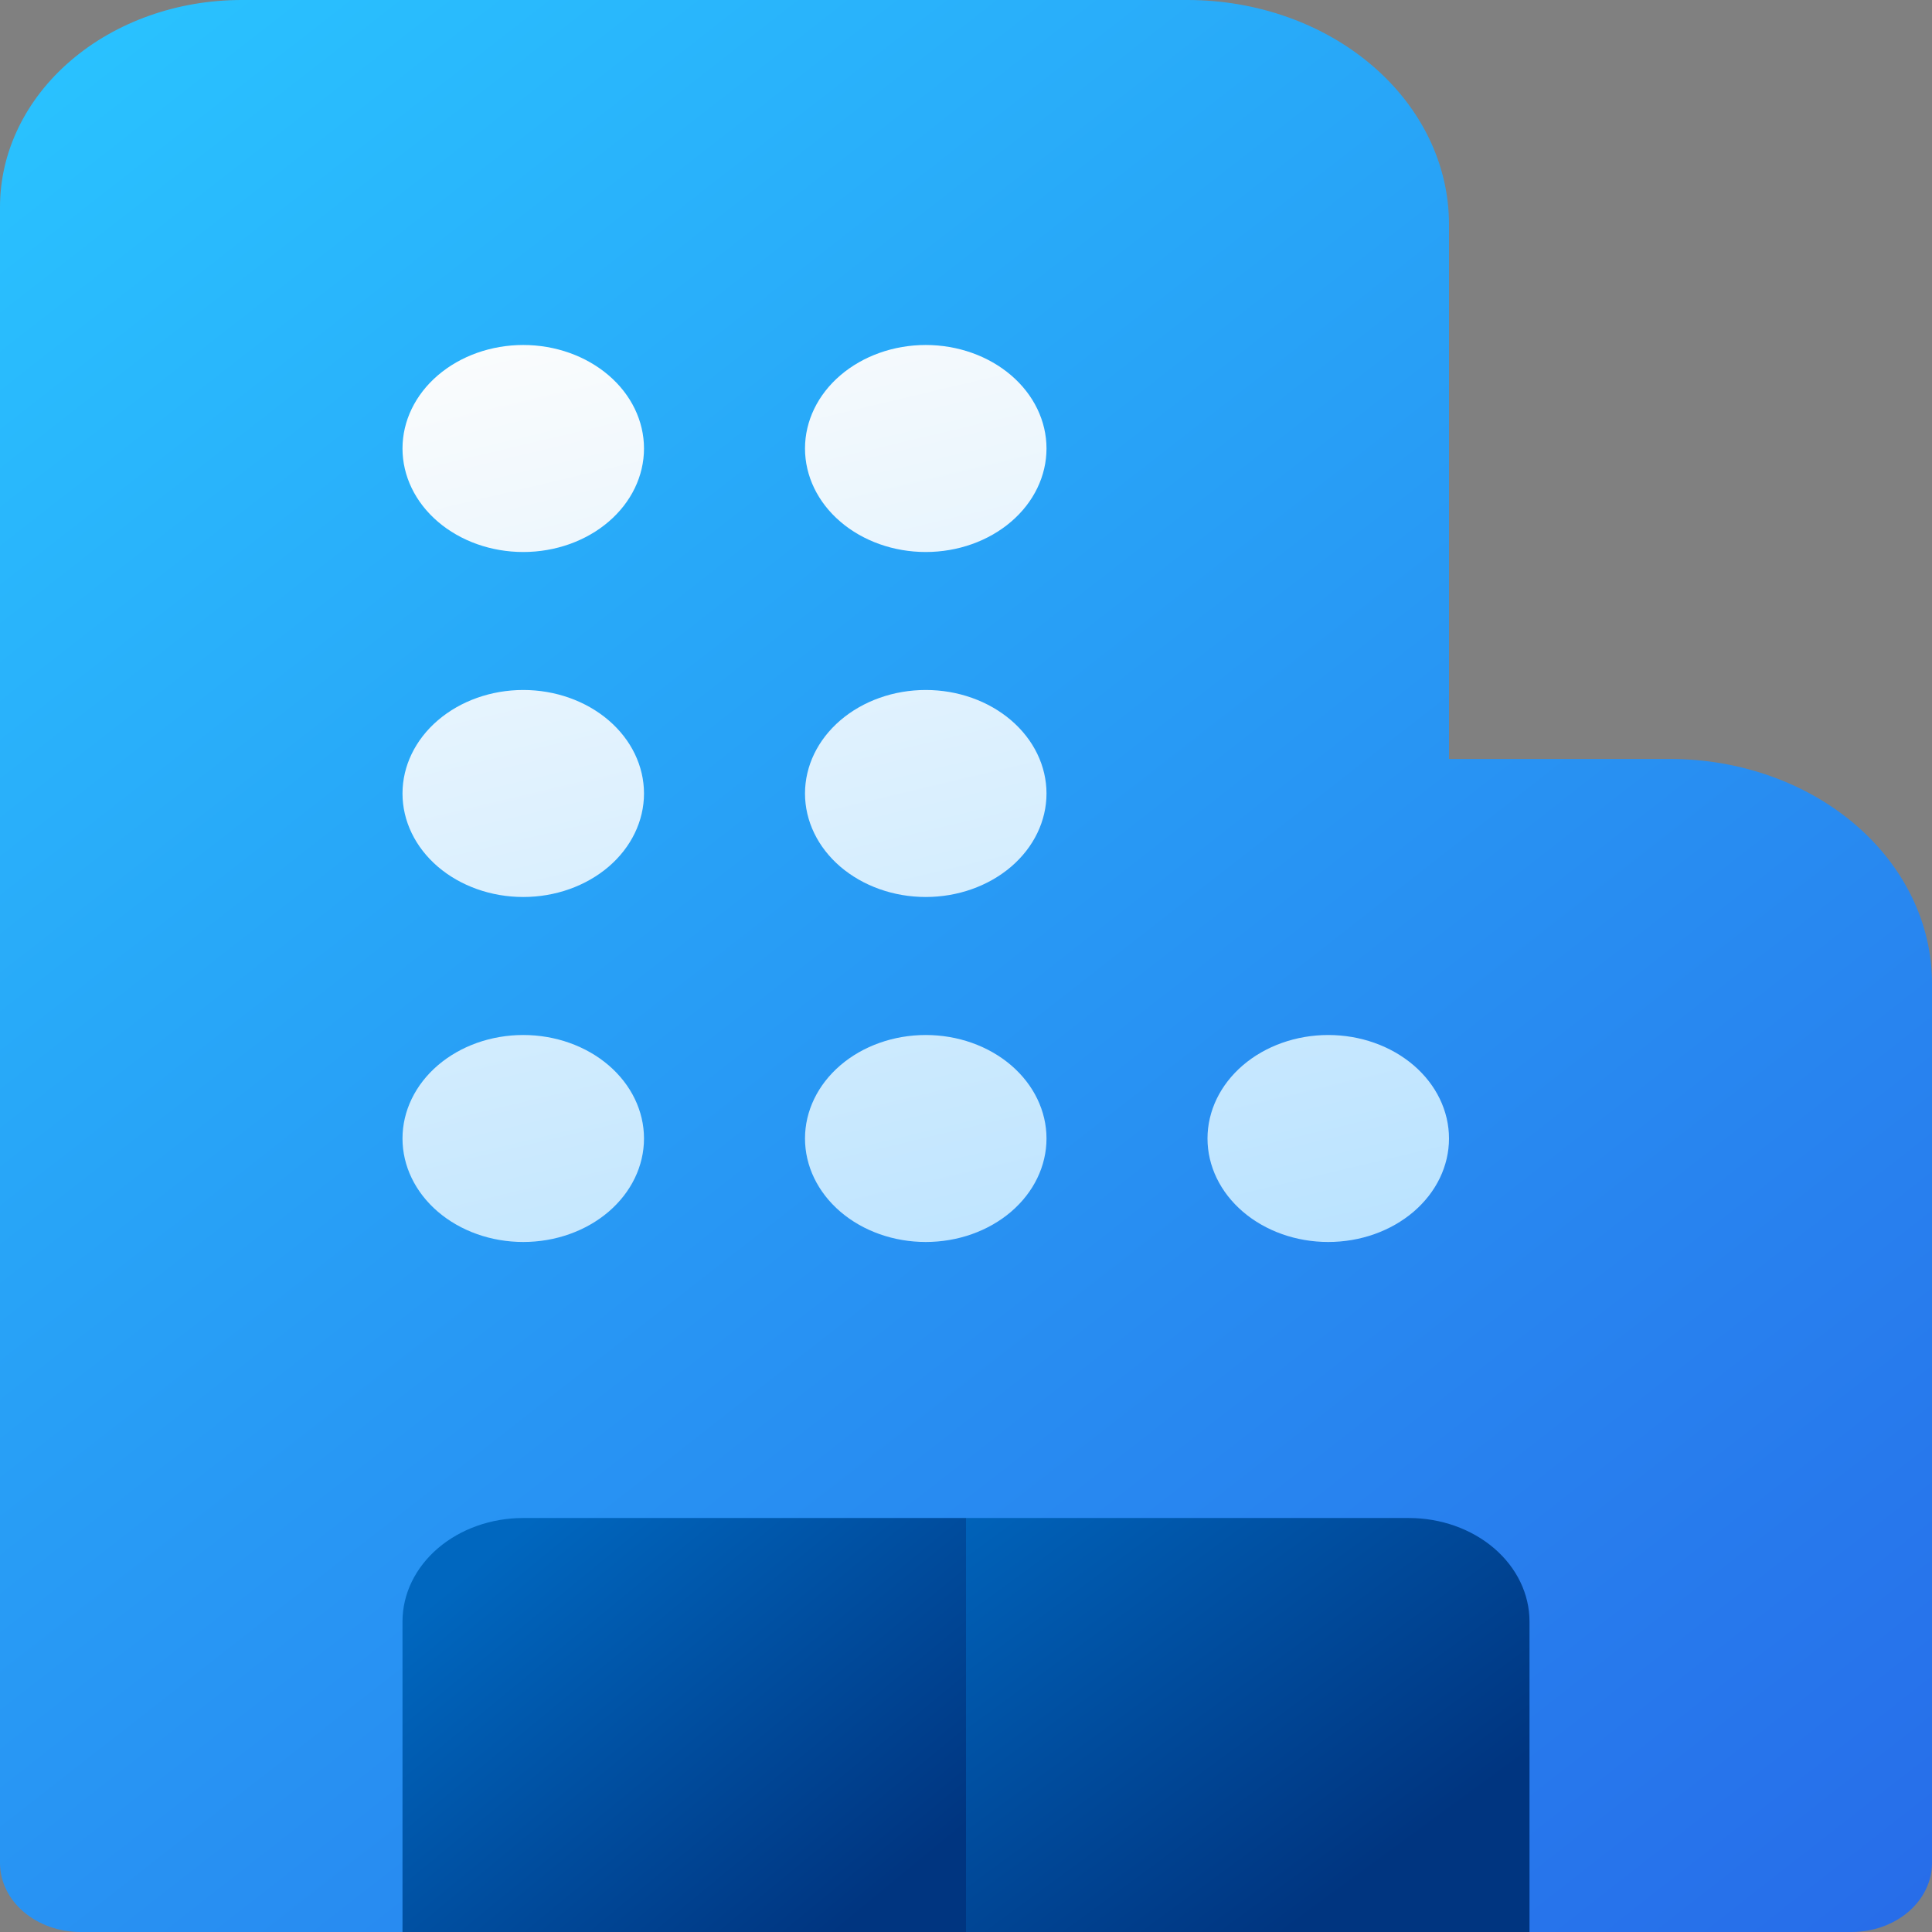 <svg width="60" height="60" viewBox="0 0 60 60" fill="none" xmlns="http://www.w3.org/2000/svg">
<rect x="0" y="0" width="60" height="60" fill="#808080" stroke="none"/>
<path d="M57.5 60C58.163 60 58.799 59.774 59.268 59.372C59.737 58.971 60 58.425 60 57.857V30.536C60 29.621 59.79 28.715 59.382 27.871C58.973 27.026 58.375 26.258 57.62 25.611C56.866 24.965 55.97 24.451 54.984 24.102C53.998 23.752 52.942 23.571 51.875 23.571H45V6.964C45 6.05 44.79 5.144 44.382 4.299C43.973 3.454 43.375 2.686 42.62 2.04C41.866 1.393 40.97 0.88 39.984 0.53C38.998 0.18 37.942 0 36.875 0H7.5C5.511 0 3.603 0.677 2.197 1.883C0.79 3.088 0 4.724 0 6.429V57.857C0 58.425 0.263 58.971 0.732 59.372C1.201 59.774 1.837 60 2.5 60H57.5Z" fill="url(#paint0_linear_82_24)"/>
<path d="M43.75 47.143C44.745 47.143 45.698 47.481 46.402 48.084C47.105 48.687 47.5 49.505 47.5 50.357V60H30L27.5 54.643L30 47.143H43.75Z" fill="url(#paint1_linear_82_24)"/>
<path d="M16.25 47.143C15.255 47.143 14.302 47.481 13.598 48.084C12.895 48.687 12.5 49.505 12.5 50.357V60H30V47.143H16.25Z" fill="url(#paint2_linear_82_24)"/>
<path d="M16.25 17.143C17.245 17.143 18.198 16.804 18.902 16.201C19.605 15.599 20 14.781 20 13.928C20 13.076 19.605 12.258 18.902 11.656C18.198 11.053 17.245 10.714 16.25 10.714C15.255 10.714 14.302 11.053 13.598 11.656C12.895 12.258 12.5 13.076 12.5 13.928C12.5 14.781 12.895 15.599 13.598 16.201C14.302 16.804 15.255 17.143 16.25 17.143ZM16.25 27.857C17.245 27.857 18.198 27.518 18.902 26.916C19.605 26.313 20 25.495 20 24.643C20 23.79 19.605 22.973 18.902 22.37C18.198 21.767 17.245 21.428 16.25 21.428C15.255 21.428 14.302 21.767 13.598 22.37C12.895 22.973 12.5 23.79 12.5 24.643C12.5 25.495 12.895 26.313 13.598 26.916C14.302 27.518 15.255 27.857 16.25 27.857ZM20 35.357C20 36.21 19.605 37.027 18.902 37.63C18.198 38.233 17.245 38.571 16.25 38.571C15.255 38.571 14.302 38.233 13.598 37.63C12.895 37.027 12.5 36.21 12.5 35.357C12.5 34.505 12.895 33.687 13.598 33.084C14.302 32.481 15.255 32.143 16.25 32.143C17.245 32.143 18.198 32.481 18.902 33.084C19.605 33.687 20 34.505 20 35.357ZM28.75 17.143C29.745 17.143 30.698 16.804 31.402 16.201C32.105 15.599 32.5 14.781 32.5 13.928C32.5 13.076 32.105 12.258 31.402 11.656C30.698 11.053 29.745 10.714 28.75 10.714C27.755 10.714 26.802 11.053 26.098 11.656C25.395 12.258 25 13.076 25 13.928C25 14.781 25.395 15.599 26.098 16.201C26.802 16.804 27.755 17.143 28.75 17.143ZM32.5 24.643C32.5 25.495 32.105 26.313 31.402 26.916C30.698 27.518 29.745 27.857 28.75 27.857C27.755 27.857 26.802 27.518 26.098 26.916C25.395 26.313 25 25.495 25 24.643C25 23.79 25.395 22.973 26.098 22.37C26.802 21.767 27.755 21.428 28.75 21.428C29.745 21.428 30.698 21.767 31.402 22.37C32.105 22.973 32.5 23.79 32.5 24.643ZM28.75 38.571C29.745 38.571 30.698 38.233 31.402 37.63C32.105 37.027 32.5 36.21 32.5 35.357C32.5 34.505 32.105 33.687 31.402 33.084C30.698 32.481 29.745 32.143 28.75 32.143C27.755 32.143 26.802 32.481 26.098 33.084C25.395 33.687 25 34.505 25 35.357C25 36.21 25.395 37.027 26.098 37.63C26.802 38.233 27.755 38.571 28.75 38.571ZM45 35.357C45 36.21 44.605 37.027 43.902 37.63C43.198 38.233 42.245 38.571 41.25 38.571C40.255 38.571 39.302 38.233 38.598 37.63C37.895 37.027 37.5 36.21 37.5 35.357C37.5 34.505 37.895 33.687 38.598 33.084C39.302 32.481 40.255 32.143 41.25 32.143C42.245 32.143 43.198 32.481 43.902 33.084C44.605 33.687 45 34.505 45 35.357Z" fill="url(#paint3_linear_82_24)"/>
<defs>
<linearGradient id="paint0_linear_82_24" x1="2.03939e-07" y1="1.875" x2="55.557" y2="73.001" gradientUnits="userSpaceOnUse">
<stop stop-color="#29C3FF"/>
<stop offset="1" stop-color="#2764E7"/>
</linearGradient>
<linearGradient id="paint1_linear_82_24" x1="30" y1="45" x2="40.652" y2="59.522" gradientUnits="userSpaceOnUse">
<stop stop-color="#0067BF"/>
<stop offset="1" stop-color="#003580"/>
</linearGradient>
<linearGradient id="paint2_linear_82_24" x1="13.125" y1="49.956" x2="23.296" y2="62.284" gradientUnits="userSpaceOnUse">
<stop stop-color="#0067BF"/>
<stop offset="1" stop-color="#003580"/>
</linearGradient>
<linearGradient id="paint3_linear_82_24" x1="22.25" y1="7.62" x2="31.142" y2="44.966" gradientUnits="userSpaceOnUse">
<stop stop-color="#FDFDFD"/>
<stop offset="1" stop-color="#B3E0FF"/>
</linearGradient>
</defs>
</svg>
